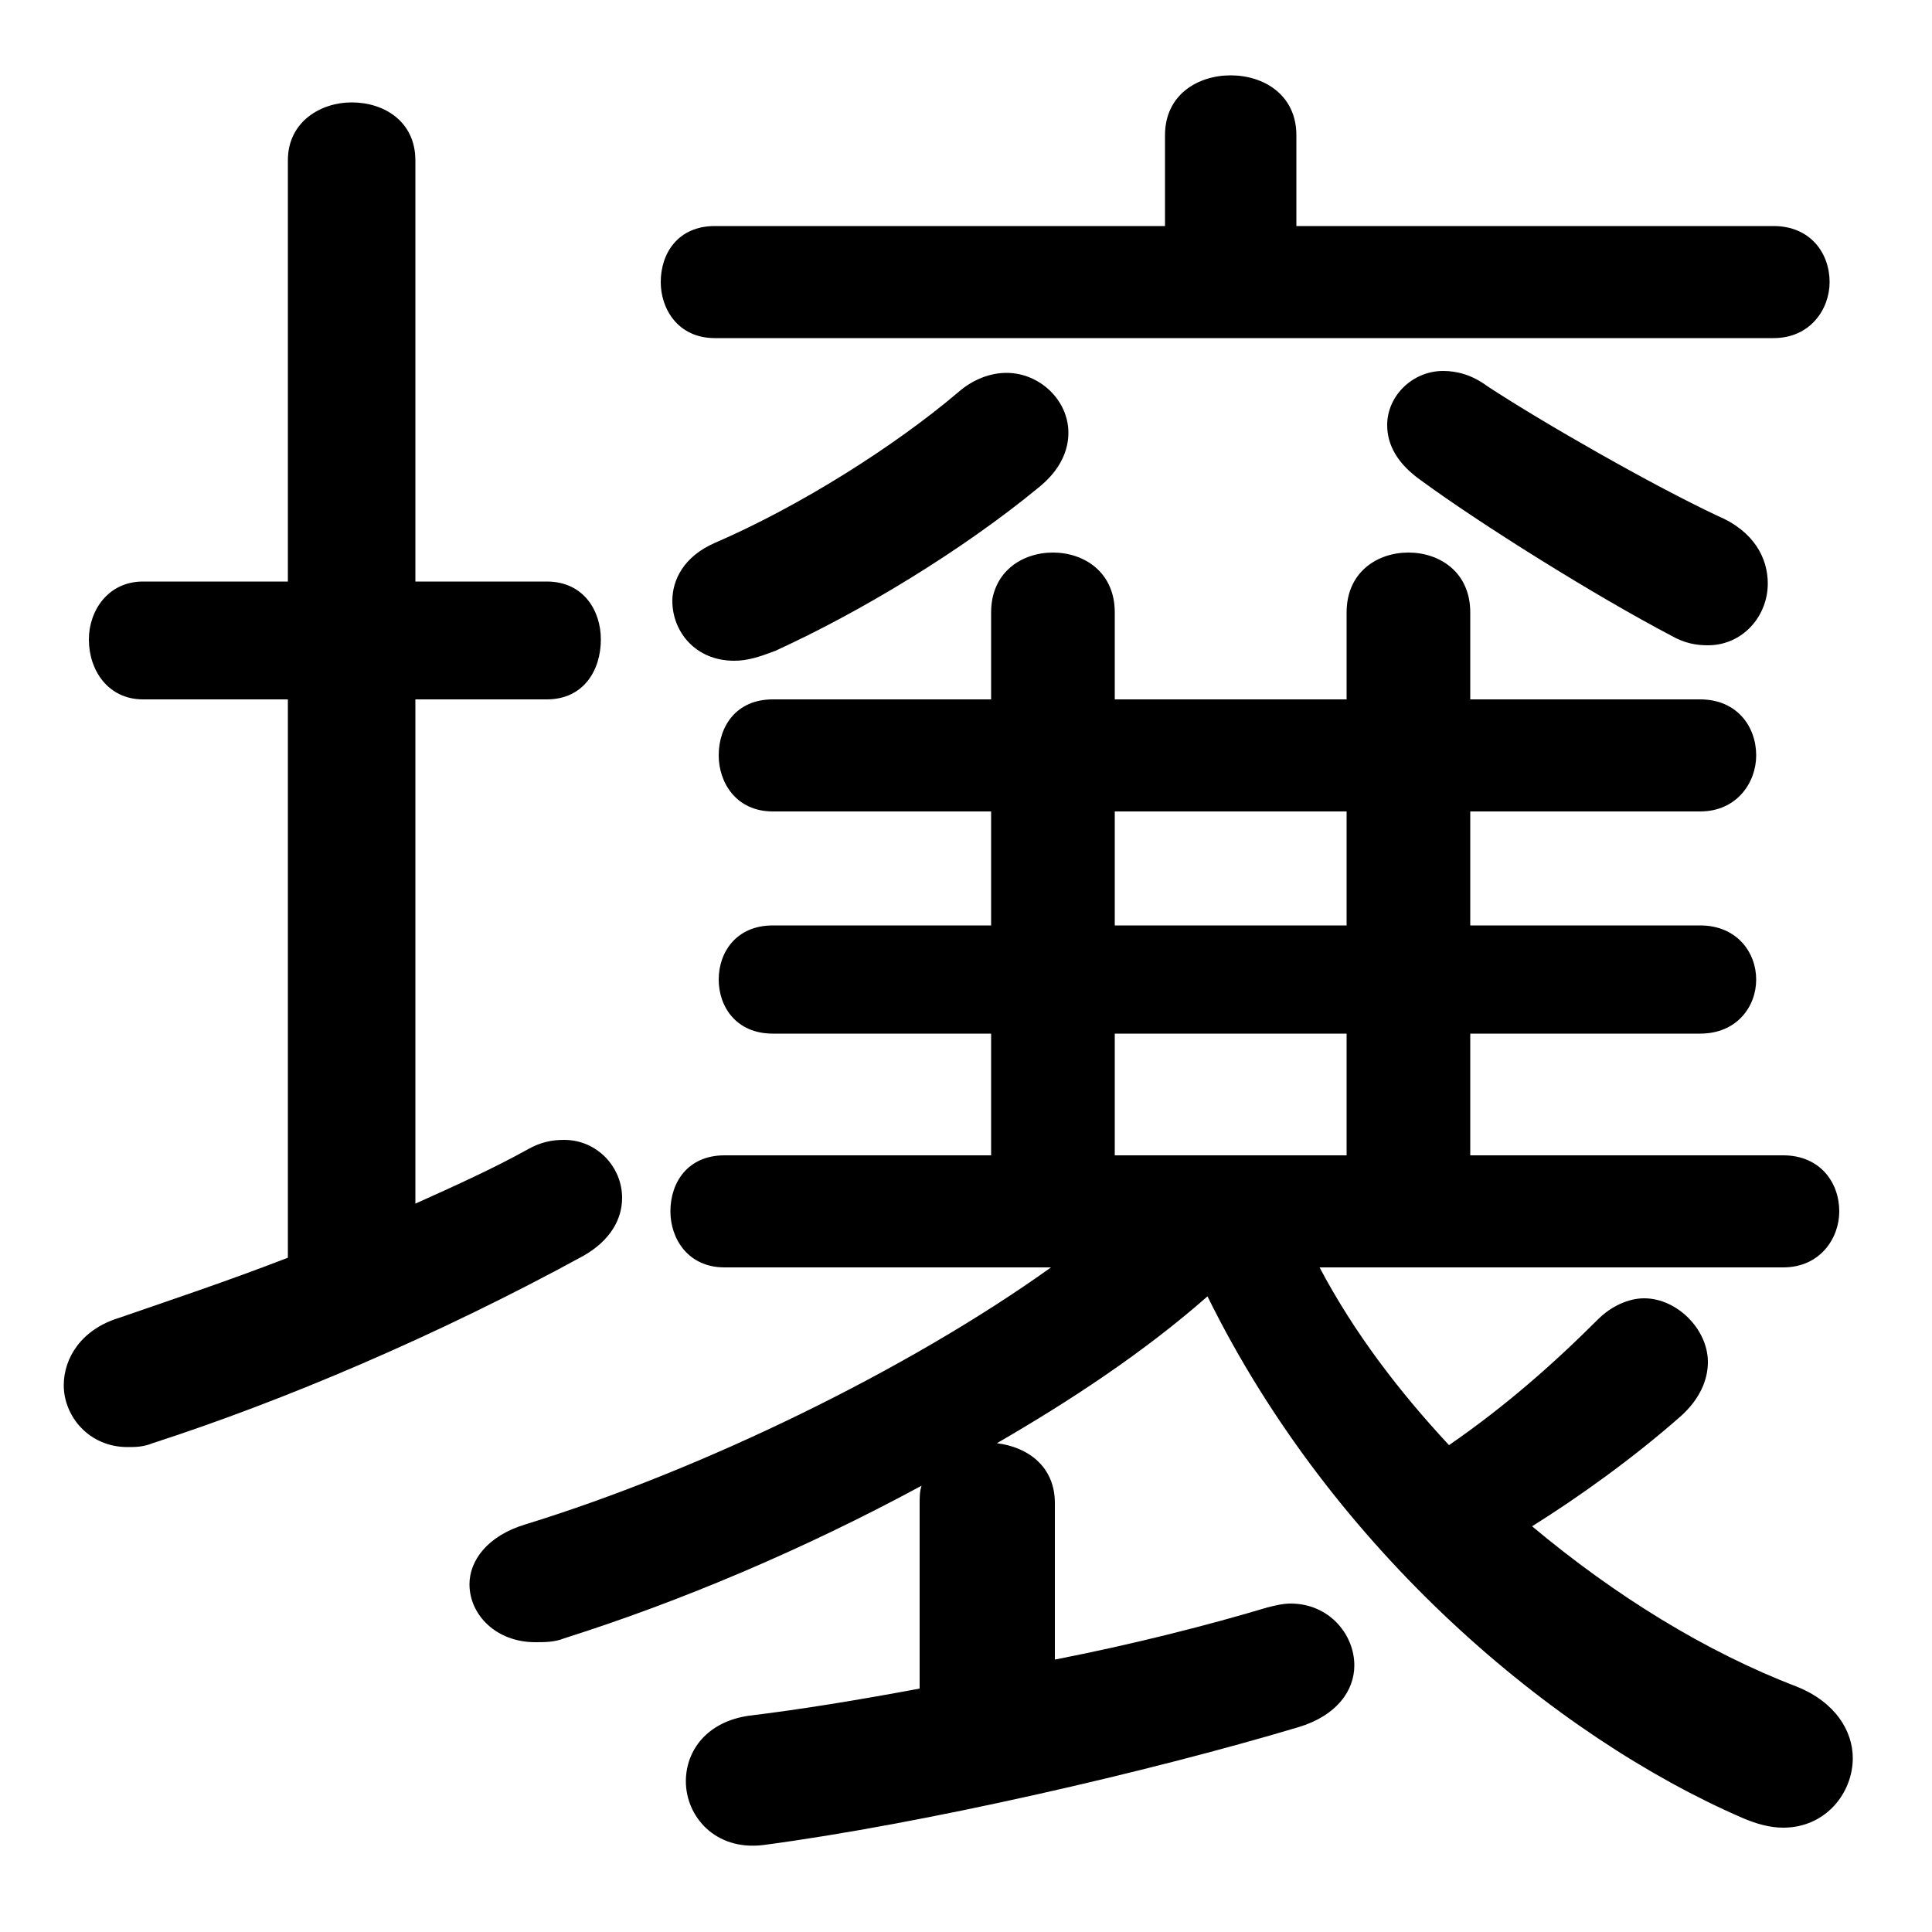 <svg xmlns="http://www.w3.org/2000/svg" viewBox="0 -44.0 50.0 50.0">
    <rect x="0" y="-44.0" width="50.0" height="50.0" fill="#808080" stroke="none"/>
    <g transform="scale(1, -1)">
        <!-- ボディの枠 -->
        <rect x="0" y="-6.0" width="50.0" height="50.0"
            stroke="white" fill="white"/>
        <!-- グリフ座標系の原点 -->
        <circle cx="0" cy="0" r="5" fill="white"/>
        <!-- グリフのアウトライン -->
        <g style="fill:black;stroke:#000000;stroke-width:0;stroke-linecap:round;stroke-linejoin:round;">
        <path d="M 46.15 11.2 C 47.1 11.2 47.6 11.95 47.6 12.65 C 47.6 13.4 47.1 14.1 46.15 14.1 L 38.05 14.1 L 38.05 17.25 L 44.0 17.25 C 44.95 17.25 45.45 17.95 45.45 18.65 C 45.45 19.35 44.95 20.05 44.0 20.05 L 38.05 20.05 L 38.05 23.0 L 44.0 23.0 C 44.95 23.0 45.45 23.75 45.45 24.45 C 45.45 25.2 44.95 25.9 44.0 25.9 L 38.05 25.9 L 38.05 28.15 C 38.05 29.2 37.25 29.7 36.45 29.7 C 35.65 29.7 34.85 29.2 34.85 28.15 L 34.85 25.9 L 28.85 25.9 L 28.85 28.15 C 28.85 29.2 28.05 29.7 27.25 29.7 C 26.45 29.7 25.65 29.2 25.65 28.15 L 25.65 25.9 L 20.0 25.9 C 19.05 25.9 18.6 25.2 18.6 24.45 C 18.6 23.75 19.05 23.0 20.0 23.0 L 25.65 23.0 L 25.65 20.05 L 20.0 20.05 C 19.05 20.05 18.6 19.35 18.6 18.65 C 18.6 17.95 19.05 17.25 20.0 17.25 L 25.65 17.25 L 25.65 14.1 L 18.75 14.1 C 17.8 14.1 17.35 13.4 17.35 12.65 C 17.35 11.95 17.8 11.2 18.75 11.2 L 27.2 11.2 C 23.5 8.55 18.15 5.95 13.6 4.55 C 12.6 4.25 12.15 3.6 12.15 3.0 C 12.15 2.2 12.85 1.5 13.85 1.5 C 14.1 1.5 14.35 1.5 14.6 1.6 C 17.6 2.55 20.8 3.9 23.85 5.55 C 23.8 5.4 23.8 5.25 23.8 5.1 L 23.8 0.3 C 22.2 0.0 20.65 -0.25 19.4 -0.4 C 18.3 -0.55 17.75 -1.3 17.75 -2.1 C 17.75 -3.0 18.5 -3.9 19.75 -3.75 C 23.9 -3.2 29.75 -1.85 33.6 -0.7 C 34.6 -0.4 35.05 0.25 35.05 0.9 C 35.05 1.7 34.4 2.5 33.4 2.5 C 33.2 2.5 33.0 2.45 32.8 2.4 C 31.3 1.95 29.35 1.45 27.3 1.05 L 27.3 5.1 C 27.3 6.05 26.6 6.55 25.8 6.65 C 27.7 7.75 29.6 9.0 31.25 10.45 C 34.5 3.85 40.25 -0.95 45.1 -3.05 C 45.45 -3.2 45.8 -3.3 46.15 -3.3 C 47.25 -3.3 47.95 -2.4 47.95 -1.5 C 47.95 -0.8 47.5 -0.05 46.5 0.35 C 44.15 1.25 41.8 2.7 39.65 4.5 C 40.85 5.25 42.25 6.25 43.5 7.35 C 44.0 7.8 44.2 8.3 44.2 8.75 C 44.2 9.6 43.4 10.4 42.55 10.4 C 42.15 10.4 41.7 10.2 41.35 9.85 C 40.2 8.7 38.95 7.6 37.5 6.6 C 36.2 8.0 35.05 9.5 34.15 11.2 Z M 28.85 23.0 L 34.85 23.0 L 34.85 20.05 L 28.85 20.05 Z M 28.85 17.25 L 34.85 17.25 L 34.85 14.1 L 28.85 14.1 Z M 10.75 25.9 L 14.15 25.9 C 15.1 25.9 15.55 26.65 15.55 27.45 C 15.55 28.2 15.1 28.95 14.15 28.95 L 10.75 28.95 L 10.75 39.85 C 10.75 40.85 9.95 41.35 9.1 41.35 C 8.3 41.35 7.45 40.85 7.45 39.85 L 7.45 28.95 L 3.7 28.95 C 2.8 28.95 2.3 28.2 2.3 27.45 C 2.3 26.65 2.8 25.9 3.7 25.9 L 7.45 25.9 L 7.45 11.45 C 5.9 10.85 4.4 10.35 3.1 9.9 C 2.1 9.6 1.65 8.85 1.65 8.15 C 1.65 7.35 2.3 6.55 3.3 6.55 C 3.5 6.55 3.7 6.55 3.95 6.65 C 7.35 7.75 11.35 9.45 15.1 11.5 C 15.8 11.9 16.1 12.45 16.1 13.0 C 16.1 13.8 15.45 14.5 14.6 14.5 C 14.3 14.5 14.0 14.45 13.65 14.25 C 12.75 13.75 11.75 13.3 10.75 12.85 Z M 33.55 38.15 L 33.55 40.5 C 33.55 41.55 32.7 42.05 31.85 42.05 C 31.0 42.05 30.15 41.55 30.15 40.5 L 30.15 38.15 L 18.5 38.15 C 17.55 38.15 17.1 37.45 17.1 36.7 C 17.1 36.0 17.55 35.25 18.5 35.25 L 45.9 35.25 C 46.85 35.25 47.35 36.0 47.35 36.7 C 47.35 37.45 46.85 38.15 45.9 38.15 Z M 38.5 34.0 C 38.1 34.3 37.7 34.4 37.35 34.4 C 36.55 34.4 35.9 33.75 35.9 33.0 C 35.9 32.5 36.15 32.0 36.8 31.55 C 38.3 30.45 41.25 28.6 43.25 27.55 C 43.6 27.35 43.9 27.3 44.2 27.3 C 45.1 27.3 45.75 28.05 45.75 28.9 C 45.75 29.55 45.4 30.25 44.45 30.65 C 42.75 31.45 39.95 33.05 38.5 34.0 Z M 24.8 33.85 C 23.15 32.45 20.7 30.9 18.5 29.95 C 17.7 29.6 17.4 29.0 17.4 28.45 C 17.4 27.65 18.0 26.9 19.0 26.9 C 19.35 26.9 19.65 27.0 20.05 27.15 C 22.25 28.15 24.9 29.75 26.9 31.4 C 27.45 31.85 27.65 32.35 27.65 32.8 C 27.65 33.65 26.9 34.35 26.05 34.35 C 25.65 34.35 25.2 34.2 24.8 33.85 Z"/>
    </g>
    </g>
</svg>
